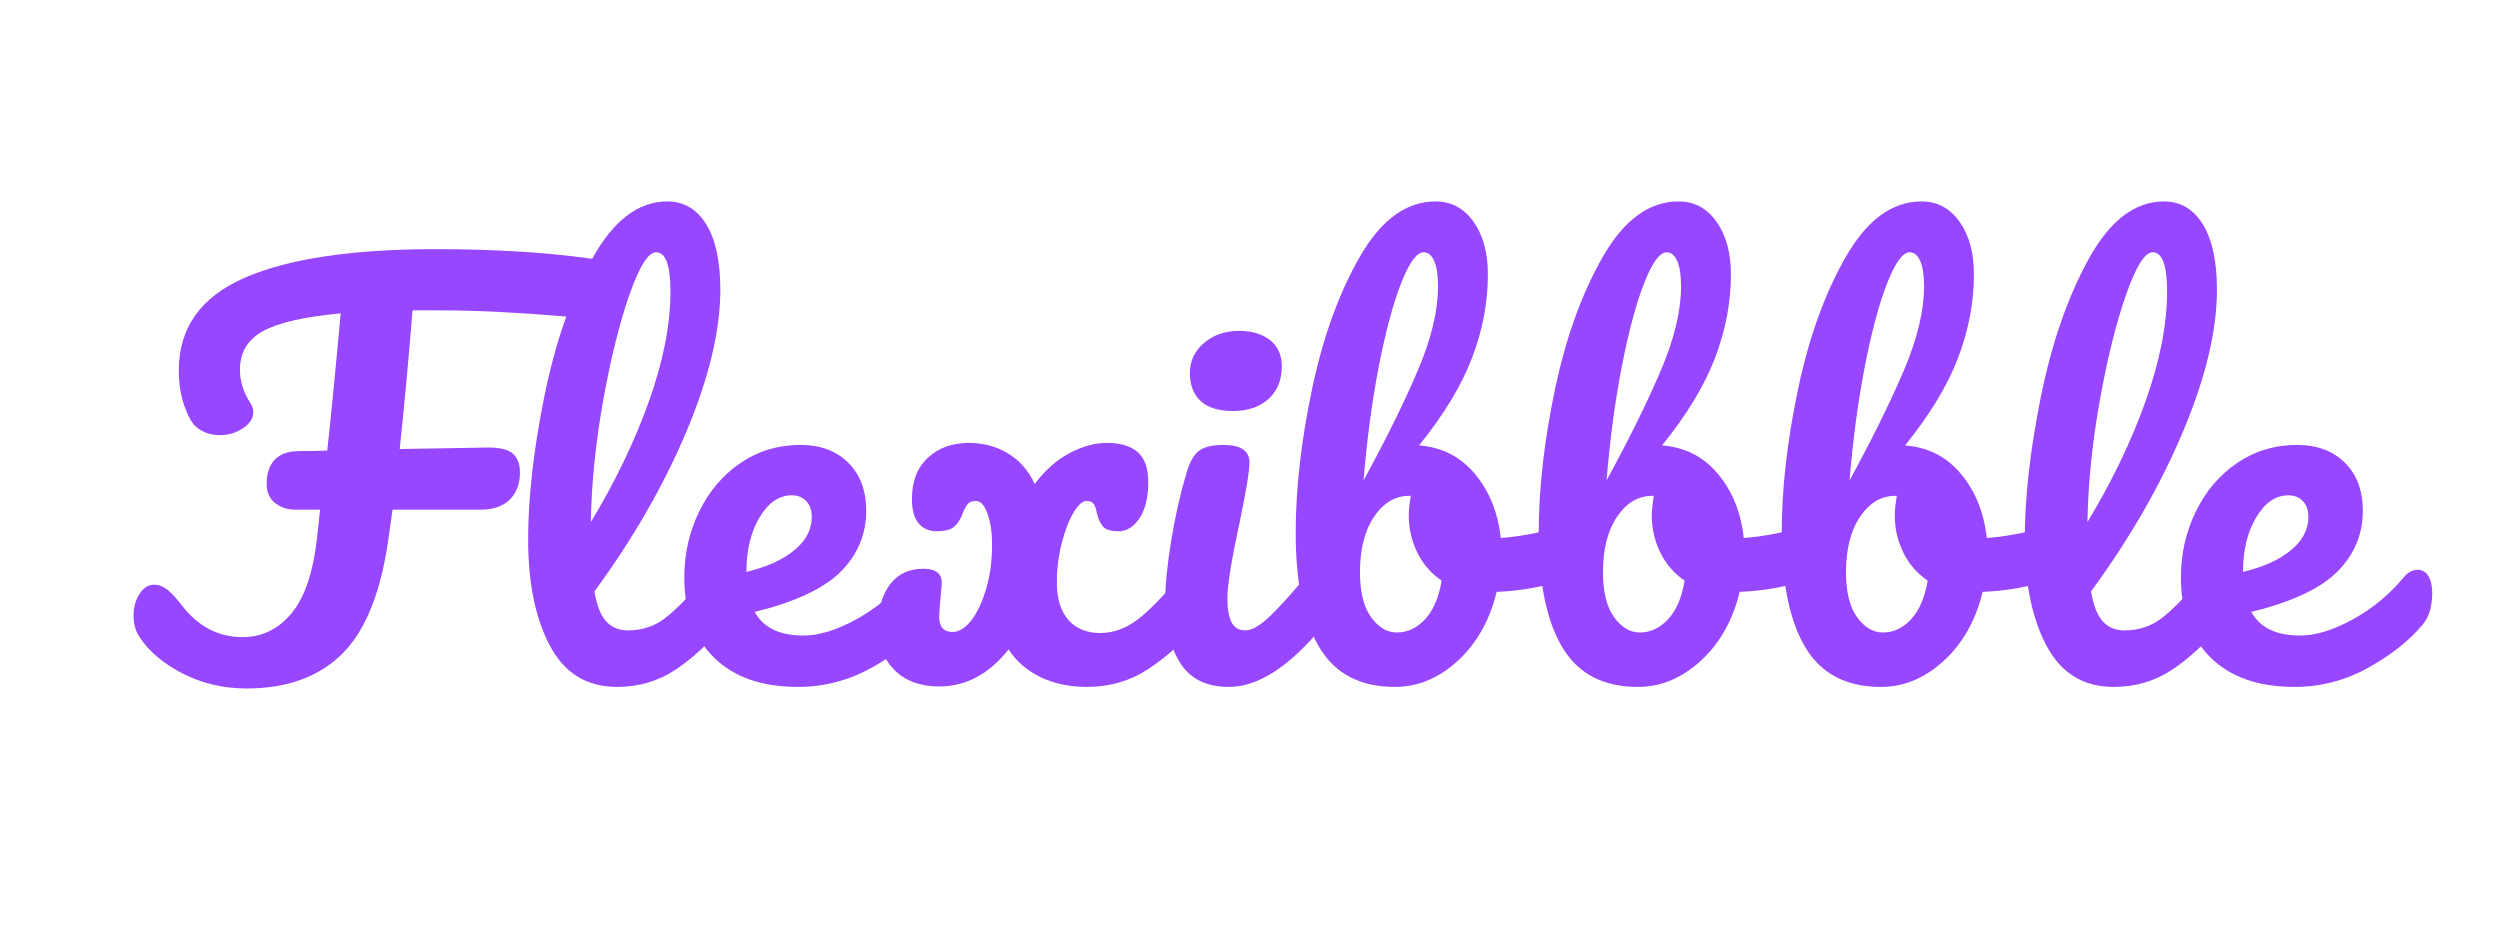 <svg xmlns="http://www.w3.org/2000/svg" xmlns:xlink="http://www.w3.org/1999/xlink" width="800" zoomAndPan="magnify" viewBox="0 0 600 225" height="300" preserveAspectRatio="xMidYMid meet" version="1.0"><defs><g/></defs><g fill="#9747ff" fill-opacity="1"><g transform="translate(32.18, 164.25)"><g><path d="M 109.375 -102.219 C 111.676 -101.895 113.258 -101.195 114.125 -100.125 C 114.988 -99.062 115.422 -97.664 115.422 -95.938 C 115.422 -90.258 112.379 -87.629 106.297 -88.047 L 101.984 -88.422 C 97.129 -88.828 92.297 -89.148 87.484 -89.391 C 82.68 -89.641 77.648 -89.766 72.391 -89.766 L 66.828 -89.766 C 65.848 -77.598 64.82 -66.504 63.75 -56.484 L 84.969 -56.844 C 88.008 -56.844 90.039 -56.305 91.062 -55.234 C 92.094 -54.172 92.609 -52.734 92.609 -50.922 C 92.609 -48.129 91.785 -45.93 90.141 -44.328 C 88.492 -42.723 86.148 -41.922 83.109 -41.922 L 62.031 -41.922 L 61.281 -36.625 C 59.562 -23.062 55.883 -13.398 50.25 -7.641 C 44.613 -1.891 36.863 0.984 27 0.984 C 21.414 0.984 16.281 -0.223 11.594 -2.641 C 6.906 -5.066 3.453 -8.008 1.234 -11.469 C 0.328 -12.863 -0.125 -14.551 -0.125 -16.531 C -0.125 -18.5 0.348 -20.223 1.297 -21.703 C 2.242 -23.18 3.414 -23.922 4.812 -23.922 C 5.789 -23.922 6.754 -23.594 7.703 -22.938 C 8.648 -22.281 9.863 -21.004 11.344 -19.109 C 15.289 -13.93 20.18 -11.344 26.016 -11.344 C 30.703 -11.344 34.629 -13.254 37.797 -17.078 C 40.961 -20.898 43 -26.922 43.906 -35.141 L 44.641 -41.922 L 38.719 -41.922 C 36.832 -41.922 35.207 -42.453 33.844 -43.516 C 32.488 -44.586 31.812 -46.113 31.812 -48.094 C 31.812 -50.645 32.469 -52.598 33.781 -53.953 C 35.102 -55.305 37.035 -55.984 39.578 -55.984 C 41.879 -55.984 44.141 -56.023 46.359 -56.109 C 47.348 -65.148 48.422 -76.125 49.578 -89.031 C 40.691 -88.207 34.441 -86.77 30.828 -84.719 C 27.211 -82.664 25.406 -79.625 25.406 -75.594 C 25.406 -72.789 26.227 -70.117 27.875 -67.578 C 28.363 -66.836 28.609 -66.098 28.609 -65.359 C 28.609 -63.879 27.785 -62.582 26.141 -61.469 C 24.492 -60.363 22.645 -59.812 20.594 -59.812 C 18.375 -59.812 16.484 -60.469 14.922 -61.781 C 13.93 -62.602 12.984 -64.285 12.078 -66.828 C 11.18 -69.379 10.734 -72.219 10.734 -75.344 C 10.734 -85.539 15.973 -92.941 26.453 -97.547 C 36.93 -102.148 52.242 -104.453 72.391 -104.453 C 86.359 -104.453 98.688 -103.707 109.375 -102.219 Z M 109.375 -102.219 "/></g></g></g><g fill="#9747ff" fill-opacity="1"><g transform="translate(119.973, 164.25)"><g><path d="M 52.656 -27.5 C 53.719 -27.5 54.555 -27.004 55.172 -26.016 C 55.797 -25.035 56.109 -23.68 56.109 -21.953 C 56.109 -18.66 55.328 -16.109 53.766 -14.297 C 50.234 -9.941 46.391 -6.367 42.234 -3.578 C 38.078 -0.785 33.367 0.609 28.109 0.609 C 20.879 0.609 15.516 -2.676 12.016 -9.25 C 8.523 -15.82 6.781 -24.332 6.781 -34.781 C 6.781 -44.801 8.07 -56.223 10.656 -69.047 C 13.25 -81.879 17.07 -92.895 22.125 -102.094 C 27.188 -111.301 33.211 -115.906 40.203 -115.906 C 44.148 -115.906 47.254 -114.078 49.516 -110.422 C 51.773 -106.766 52.906 -101.523 52.906 -94.703 C 52.906 -84.922 50.191 -73.578 44.766 -60.672 C 39.336 -47.766 31.977 -34.977 22.688 -22.312 C 23.258 -18.945 24.203 -16.547 25.516 -15.109 C 26.836 -13.672 28.566 -12.953 30.703 -12.953 C 34.078 -12.953 37.035 -13.914 39.578 -15.844 C 42.129 -17.781 45.379 -21.086 49.328 -25.766 C 50.316 -26.922 51.426 -27.5 52.656 -27.5 Z M 37.484 -103.703 C 35.598 -103.703 33.461 -100.289 31.078 -93.469 C 28.691 -86.645 26.594 -78.176 24.781 -68.062 C 22.977 -57.957 21.992 -48.258 21.828 -38.969 C 27.66 -48.582 32.301 -58.219 35.75 -67.875 C 39.207 -77.539 40.938 -86.359 40.938 -94.328 C 40.938 -100.578 39.785 -103.703 37.484 -103.703 Z M 37.484 -103.703 "/></g></g></g><g fill="#9747ff" fill-opacity="1"><g transform="translate(160.17, 164.25)"><g><path d="M 60.922 -27.5 C 61.984 -27.5 62.82 -27.004 63.438 -26.016 C 64.062 -25.035 64.375 -23.68 64.375 -21.953 C 64.375 -18.66 63.594 -16.109 62.031 -14.297 C 58.988 -10.598 54.691 -7.188 49.141 -4.062 C 43.586 -0.945 37.648 0.609 31.328 0.609 C 22.691 0.609 15.988 -1.727 11.219 -6.406 C 6.445 -11.094 4.062 -17.508 4.062 -25.656 C 4.062 -31.32 5.254 -36.598 7.641 -41.484 C 10.023 -46.379 13.332 -50.266 17.562 -53.141 C 21.801 -56.023 26.594 -57.469 31.938 -57.469 C 36.707 -57.469 40.531 -56.047 43.406 -53.203 C 46.281 -50.367 47.719 -46.523 47.719 -41.672 C 47.719 -36.004 45.68 -31.133 41.609 -27.062 C 37.547 -23 30.664 -19.773 20.969 -17.391 C 23.02 -13.609 26.922 -11.719 32.672 -11.719 C 36.379 -11.719 40.594 -13.008 45.312 -15.594 C 50.039 -18.188 54.133 -21.578 57.594 -25.766 C 58.57 -26.922 59.68 -27.5 60.922 -27.5 Z M 29.844 -45.375 C 26.801 -45.375 24.227 -43.609 22.125 -40.078 C 20.031 -36.547 18.984 -32.27 18.984 -27.25 L 18.984 -27 C 23.836 -28.156 27.66 -29.883 30.453 -32.188 C 33.254 -34.488 34.656 -37.16 34.656 -40.203 C 34.656 -41.766 34.223 -43.016 33.359 -43.953 C 32.492 -44.898 31.32 -45.375 29.844 -45.375 Z M 29.844 -45.375 "/></g></g></g><g fill="#9747ff" fill-opacity="1"><g transform="translate(208.629, 164.25)"><g><path d="M 77.688 -27.5 C 78.758 -27.5 79.602 -27.004 80.219 -26.016 C 80.832 -25.035 81.141 -23.68 81.141 -21.953 C 81.141 -18.66 80.359 -16.109 78.797 -14.297 C 75.18 -10.023 71.211 -6.473 66.891 -3.641 C 62.578 -0.805 57.707 0.609 52.281 0.609 C 48.094 0.609 44.375 -0.164 41.125 -1.719 C 37.875 -3.281 35.305 -5.504 33.422 -8.391 C 28.734 -2.461 23.18 0.5 16.766 0.5 C 12.242 0.5 8.664 -0.816 6.031 -3.453 C 3.406 -6.086 2.094 -9.582 2.094 -13.938 C 2.094 -18.039 3.035 -21.367 4.922 -23.922 C 6.816 -26.473 9.492 -27.75 12.953 -27.75 C 15.91 -27.75 17.391 -26.641 17.391 -24.422 C 17.391 -23.836 17.305 -22.805 17.141 -21.328 C 16.891 -18.367 16.766 -16.688 16.766 -16.281 C 16.766 -13.812 17.836 -12.578 19.984 -12.578 C 21.535 -12.578 23.031 -13.5 24.469 -15.344 C 25.914 -17.195 27.109 -19.727 28.047 -22.938 C 28.992 -26.145 29.469 -29.68 29.469 -33.547 C 29.469 -36.504 29.098 -38.988 28.359 -41 C 27.617 -43.008 26.719 -44.016 25.656 -44.016 C 24.75 -44.016 24.086 -43.789 23.672 -43.344 C 23.266 -42.895 22.852 -42.133 22.438 -41.062 C 21.945 -39.75 21.289 -38.703 20.469 -37.922 C 19.645 -37.141 18.207 -36.75 16.156 -36.75 C 14.344 -36.75 12.898 -37.383 11.828 -38.656 C 10.766 -39.926 10.234 -41.879 10.234 -44.516 C 10.234 -48.711 11.504 -52 14.047 -54.375 C 16.598 -56.758 19.891 -57.953 23.922 -57.953 C 27.379 -57.953 30.504 -57.109 33.297 -55.422 C 36.086 -53.742 38.223 -51.301 39.703 -48.094 C 42.172 -51.383 44.945 -53.848 48.031 -55.484 C 51.113 -57.129 54.133 -57.953 57.094 -57.953 C 60.301 -57.953 62.742 -57.211 64.422 -55.734 C 66.109 -54.254 66.953 -51.867 66.953 -48.578 C 66.953 -44.879 66.254 -41.984 64.859 -39.891 C 63.461 -37.797 61.781 -36.75 59.812 -36.75 C 58 -36.75 56.766 -37.117 56.109 -37.859 C 55.453 -38.598 54.957 -39.664 54.625 -41.062 C 54.457 -42.051 54.207 -42.789 53.875 -43.281 C 53.551 -43.77 52.977 -44.016 52.156 -44.016 C 51.176 -44.016 50.129 -43.086 49.016 -41.234 C 47.91 -39.391 46.969 -36.945 46.188 -33.906 C 45.406 -30.863 45.016 -27.703 45.016 -24.422 C 45.016 -20.555 45.938 -17.57 47.781 -15.469 C 49.633 -13.375 52.164 -12.328 55.375 -12.328 C 58.57 -12.328 61.586 -13.414 64.422 -15.594 C 67.266 -17.77 70.578 -21.16 74.359 -25.766 C 75.348 -26.922 76.457 -27.5 77.688 -27.5 Z M 77.688 -27.5 "/></g></g></g><g fill="#9747ff" fill-opacity="1"><g transform="translate(273.857, 164.25)"><g><path d="M 22.078 -65.609 C 18.617 -65.609 16.023 -66.406 14.297 -68 C 12.578 -69.602 11.719 -71.848 11.719 -74.734 C 11.719 -77.609 12.848 -80.008 15.109 -81.938 C 17.367 -83.875 20.18 -84.844 23.547 -84.844 C 26.586 -84.844 29.051 -84.102 30.938 -82.625 C 32.832 -81.145 33.781 -79.047 33.781 -76.328 C 33.781 -73.035 32.711 -70.426 30.578 -68.5 C 28.441 -66.57 25.609 -65.609 22.078 -65.609 Z M 21.094 0.609 C 15.75 0.609 11.863 -1.281 9.438 -5.062 C 7.008 -8.844 5.797 -13.852 5.797 -20.094 C 5.797 -23.801 6.266 -28.551 7.203 -34.344 C 8.148 -40.133 9.363 -45.539 10.844 -50.562 C 11.594 -53.188 12.582 -54.992 13.812 -55.984 C 15.039 -56.973 17.016 -57.469 19.734 -57.469 C 23.922 -57.469 26.016 -56.066 26.016 -53.266 C 26.016 -51.211 25.234 -46.445 23.672 -38.969 C 21.703 -29.926 20.719 -23.801 20.719 -20.594 C 20.719 -18.125 21.047 -16.234 21.703 -14.922 C 22.359 -13.609 23.469 -12.953 25.031 -12.953 C 26.508 -12.953 28.359 -13.977 30.578 -16.031 C 32.797 -18.082 35.754 -21.328 39.453 -25.766 C 40.441 -26.922 41.555 -27.5 42.797 -27.5 C 43.859 -27.5 44.695 -27.004 45.312 -26.016 C 45.926 -25.035 46.234 -23.68 46.234 -21.953 C 46.234 -18.66 45.457 -16.109 43.906 -14.297 C 35.758 -4.359 28.156 0.609 21.094 0.609 Z M 21.094 0.609 "/></g></g></g><g fill="#9747ff" fill-opacity="1"><g transform="translate(304.19, 164.25)"><g><path d="M 71.516 -37.859 C 72.586 -37.859 73.41 -37.32 73.984 -36.25 C 74.555 -35.188 74.844 -33.832 74.844 -32.188 C 74.844 -30.133 74.555 -28.551 73.984 -27.438 C 73.41 -26.32 72.508 -25.562 71.281 -25.156 C 66.344 -23.426 60.914 -22.441 55 -22.203 C 53.352 -15.379 50.25 -9.867 45.688 -5.672 C 41.125 -1.484 36.086 0.609 30.578 0.609 C 22.273 0.609 16.234 -2.551 12.453 -8.875 C 8.672 -15.207 6.781 -24.375 6.781 -36.375 C 6.781 -46.977 8.094 -58.504 10.719 -70.953 C 13.352 -83.41 17.195 -94.016 22.25 -102.766 C 27.312 -111.523 33.336 -115.906 40.328 -115.906 C 44.109 -115.906 47.148 -114.281 49.453 -111.031 C 51.754 -107.789 52.906 -103.582 52.906 -98.406 C 52.906 -91.664 51.629 -84.961 49.078 -78.297 C 46.523 -71.641 42.289 -64.656 36.375 -57.344 C 41.883 -56.926 46.363 -54.641 49.812 -50.484 C 53.27 -46.336 55.328 -41.223 55.984 -35.141 C 59.848 -35.391 64.453 -36.211 69.797 -37.609 C 70.285 -37.773 70.859 -37.859 71.516 -37.859 Z M 37.484 -103.703 C 35.836 -103.703 34.047 -101.254 32.109 -96.359 C 30.18 -91.473 28.395 -84.836 26.75 -76.453 C 25.113 -68.066 23.883 -58.898 23.062 -48.953 C 28.488 -58.898 32.82 -67.676 36.062 -75.281 C 39.312 -82.883 40.938 -89.645 40.938 -95.562 C 40.938 -98.195 40.629 -100.211 40.016 -101.609 C 39.398 -103.004 38.555 -103.703 37.484 -103.703 Z M 31.078 -12.453 C 33.617 -12.453 35.875 -13.52 37.844 -15.656 C 39.82 -17.789 41.141 -20.875 41.797 -24.906 C 39.254 -26.633 37.301 -28.895 35.938 -31.688 C 34.582 -34.488 33.906 -37.445 33.906 -40.562 C 33.906 -41.719 34.07 -43.281 34.406 -45.25 L 34.031 -45.25 C 30.664 -45.25 27.852 -43.582 25.594 -40.25 C 23.332 -36.926 22.203 -32.469 22.203 -26.875 C 22.203 -22.195 23.082 -18.625 24.844 -16.156 C 26.613 -13.688 28.691 -12.453 31.078 -12.453 Z M 31.078 -12.453 "/></g></g></g><g fill="#9747ff" fill-opacity="1"><g transform="translate(362.513, 164.25)"><g><path d="M 71.516 -37.859 C 72.586 -37.859 73.41 -37.32 73.984 -36.25 C 74.555 -35.188 74.844 -33.832 74.844 -32.188 C 74.844 -30.133 74.555 -28.551 73.984 -27.438 C 73.41 -26.32 72.508 -25.562 71.281 -25.156 C 66.344 -23.426 60.914 -22.441 55 -22.203 C 53.352 -15.379 50.25 -9.867 45.688 -5.672 C 41.125 -1.484 36.086 0.609 30.578 0.609 C 22.273 0.609 16.234 -2.551 12.453 -8.875 C 8.672 -15.207 6.781 -24.375 6.781 -36.375 C 6.781 -46.977 8.094 -58.504 10.719 -70.953 C 13.352 -83.41 17.195 -94.016 22.25 -102.766 C 27.312 -111.523 33.336 -115.906 40.328 -115.906 C 44.109 -115.906 47.148 -114.281 49.453 -111.031 C 51.754 -107.789 52.906 -103.582 52.906 -98.406 C 52.906 -91.664 51.629 -84.961 49.078 -78.297 C 46.523 -71.641 42.289 -64.656 36.375 -57.344 C 41.883 -56.926 46.363 -54.641 49.812 -50.484 C 53.27 -46.336 55.328 -41.223 55.984 -35.141 C 59.848 -35.391 64.453 -36.211 69.797 -37.609 C 70.285 -37.773 70.859 -37.859 71.516 -37.859 Z M 37.484 -103.703 C 35.836 -103.703 34.047 -101.254 32.109 -96.359 C 30.18 -91.473 28.395 -84.836 26.75 -76.453 C 25.113 -68.066 23.883 -58.898 23.062 -48.953 C 28.488 -58.898 32.82 -67.676 36.062 -75.281 C 39.312 -82.883 40.938 -89.645 40.938 -95.562 C 40.938 -98.195 40.629 -100.211 40.016 -101.609 C 39.398 -103.004 38.555 -103.703 37.484 -103.703 Z M 31.078 -12.453 C 33.617 -12.453 35.875 -13.52 37.844 -15.656 C 39.82 -17.789 41.141 -20.875 41.797 -24.906 C 39.254 -26.633 37.301 -28.895 35.938 -31.688 C 34.582 -34.488 33.906 -37.445 33.906 -40.562 C 33.906 -41.719 34.07 -43.281 34.406 -45.25 L 34.031 -45.25 C 30.664 -45.25 27.852 -43.582 25.594 -40.25 C 23.332 -36.926 22.203 -32.469 22.203 -26.875 C 22.203 -22.195 23.082 -18.625 24.844 -16.156 C 26.613 -13.688 28.691 -12.453 31.078 -12.453 Z M 31.078 -12.453 "/></g></g></g><g fill="#9747ff" fill-opacity="1"><g transform="translate(420.836, 164.25)"><g><path d="M 71.516 -37.859 C 72.586 -37.859 73.41 -37.32 73.984 -36.25 C 74.555 -35.188 74.844 -33.832 74.844 -32.188 C 74.844 -30.133 74.555 -28.551 73.984 -27.438 C 73.41 -26.32 72.508 -25.562 71.281 -25.156 C 66.344 -23.426 60.914 -22.441 55 -22.203 C 53.352 -15.379 50.25 -9.867 45.688 -5.672 C 41.125 -1.484 36.086 0.609 30.578 0.609 C 22.273 0.609 16.234 -2.551 12.453 -8.875 C 8.672 -15.207 6.781 -24.375 6.781 -36.375 C 6.781 -46.977 8.094 -58.504 10.719 -70.953 C 13.352 -83.41 17.195 -94.016 22.25 -102.766 C 27.312 -111.523 33.336 -115.906 40.328 -115.906 C 44.109 -115.906 47.148 -114.281 49.453 -111.031 C 51.754 -107.789 52.906 -103.582 52.906 -98.406 C 52.906 -91.664 51.629 -84.961 49.078 -78.297 C 46.523 -71.641 42.289 -64.656 36.375 -57.344 C 41.883 -56.926 46.363 -54.641 49.812 -50.484 C 53.27 -46.336 55.328 -41.223 55.984 -35.141 C 59.848 -35.391 64.453 -36.211 69.797 -37.609 C 70.285 -37.773 70.859 -37.859 71.516 -37.859 Z M 37.484 -103.703 C 35.836 -103.703 34.047 -101.254 32.109 -96.359 C 30.18 -91.473 28.395 -84.836 26.75 -76.453 C 25.113 -68.066 23.883 -58.898 23.062 -48.953 C 28.488 -58.898 32.82 -67.676 36.062 -75.281 C 39.312 -82.883 40.938 -89.645 40.938 -95.562 C 40.938 -98.195 40.629 -100.211 40.016 -101.609 C 39.398 -103.004 38.555 -103.703 37.484 -103.703 Z M 31.078 -12.453 C 33.617 -12.453 35.875 -13.52 37.844 -15.656 C 39.82 -17.789 41.141 -20.875 41.797 -24.906 C 39.254 -26.633 37.301 -28.895 35.938 -31.688 C 34.582 -34.488 33.906 -37.445 33.906 -40.562 C 33.906 -41.719 34.07 -43.281 34.406 -45.25 L 34.031 -45.25 C 30.664 -45.25 27.852 -43.582 25.594 -40.25 C 23.332 -36.926 22.203 -32.469 22.203 -26.875 C 22.203 -22.195 23.082 -18.625 24.844 -16.156 C 26.613 -13.688 28.691 -12.453 31.078 -12.453 Z M 31.078 -12.453 "/></g></g></g><g fill="#9747ff" fill-opacity="1"><g transform="translate(479.159, 164.25)"><g><path d="M 52.656 -27.5 C 53.719 -27.5 54.555 -27.004 55.172 -26.016 C 55.797 -25.035 56.109 -23.68 56.109 -21.953 C 56.109 -18.66 55.328 -16.109 53.766 -14.297 C 50.234 -9.941 46.391 -6.367 42.234 -3.578 C 38.078 -0.785 33.367 0.609 28.109 0.609 C 20.879 0.609 15.516 -2.676 12.016 -9.25 C 8.523 -15.82 6.781 -24.332 6.781 -34.781 C 6.781 -44.801 8.07 -56.223 10.656 -69.047 C 13.25 -81.879 17.07 -92.895 22.125 -102.094 C 27.188 -111.301 33.211 -115.906 40.203 -115.906 C 44.148 -115.906 47.254 -114.078 49.516 -110.422 C 51.773 -106.766 52.906 -101.523 52.906 -94.703 C 52.906 -84.922 50.191 -73.578 44.766 -60.672 C 39.336 -47.766 31.977 -34.977 22.688 -22.312 C 23.258 -18.945 24.203 -16.547 25.516 -15.109 C 26.836 -13.672 28.566 -12.953 30.703 -12.953 C 34.078 -12.953 37.035 -13.914 39.578 -15.844 C 42.129 -17.781 45.379 -21.086 49.328 -25.766 C 50.316 -26.922 51.426 -27.5 52.656 -27.5 Z M 37.484 -103.703 C 35.598 -103.703 33.461 -100.289 31.078 -93.469 C 28.691 -86.645 26.594 -78.176 24.781 -68.062 C 22.977 -57.957 21.992 -48.258 21.828 -38.969 C 27.66 -48.582 32.301 -58.219 35.75 -67.875 C 39.207 -77.539 40.938 -86.359 40.938 -94.328 C 40.938 -100.578 39.785 -103.703 37.484 -103.703 Z M 37.484 -103.703 "/></g></g></g><g fill="#9747ff" fill-opacity="1"><g transform="translate(519.357, 164.25)"><g><path d="M 60.922 -27.5 C 61.984 -27.5 62.82 -27.004 63.438 -26.016 C 64.062 -25.035 64.375 -23.68 64.375 -21.953 C 64.375 -18.66 63.594 -16.109 62.031 -14.297 C 58.988 -10.598 54.691 -7.188 49.141 -4.062 C 43.586 -0.945 37.648 0.609 31.328 0.609 C 22.691 0.609 15.988 -1.727 11.219 -6.406 C 6.445 -11.094 4.062 -17.508 4.062 -25.656 C 4.062 -31.32 5.254 -36.598 7.641 -41.484 C 10.023 -46.379 13.332 -50.266 17.562 -53.141 C 21.801 -56.023 26.594 -57.469 31.938 -57.469 C 36.707 -57.469 40.531 -56.047 43.406 -53.203 C 46.281 -50.367 47.719 -46.523 47.719 -41.672 C 47.719 -36.004 45.68 -31.133 41.609 -27.062 C 37.547 -23 30.664 -19.773 20.969 -17.391 C 23.02 -13.609 26.922 -11.719 32.672 -11.719 C 36.379 -11.719 40.594 -13.008 45.312 -15.594 C 50.039 -18.188 54.133 -21.578 57.594 -25.766 C 58.57 -26.922 59.68 -27.5 60.922 -27.5 Z M 29.844 -45.375 C 26.801 -45.375 24.227 -43.609 22.125 -40.078 C 20.031 -36.547 18.984 -32.27 18.984 -27.25 L 18.984 -27 C 23.836 -28.156 27.66 -29.883 30.453 -32.188 C 33.254 -34.488 34.656 -37.16 34.656 -40.203 C 34.656 -41.766 34.223 -43.016 33.359 -43.953 C 32.492 -44.898 31.32 -45.375 29.844 -45.375 Z M 29.844 -45.375 "/></g></g></g></svg>